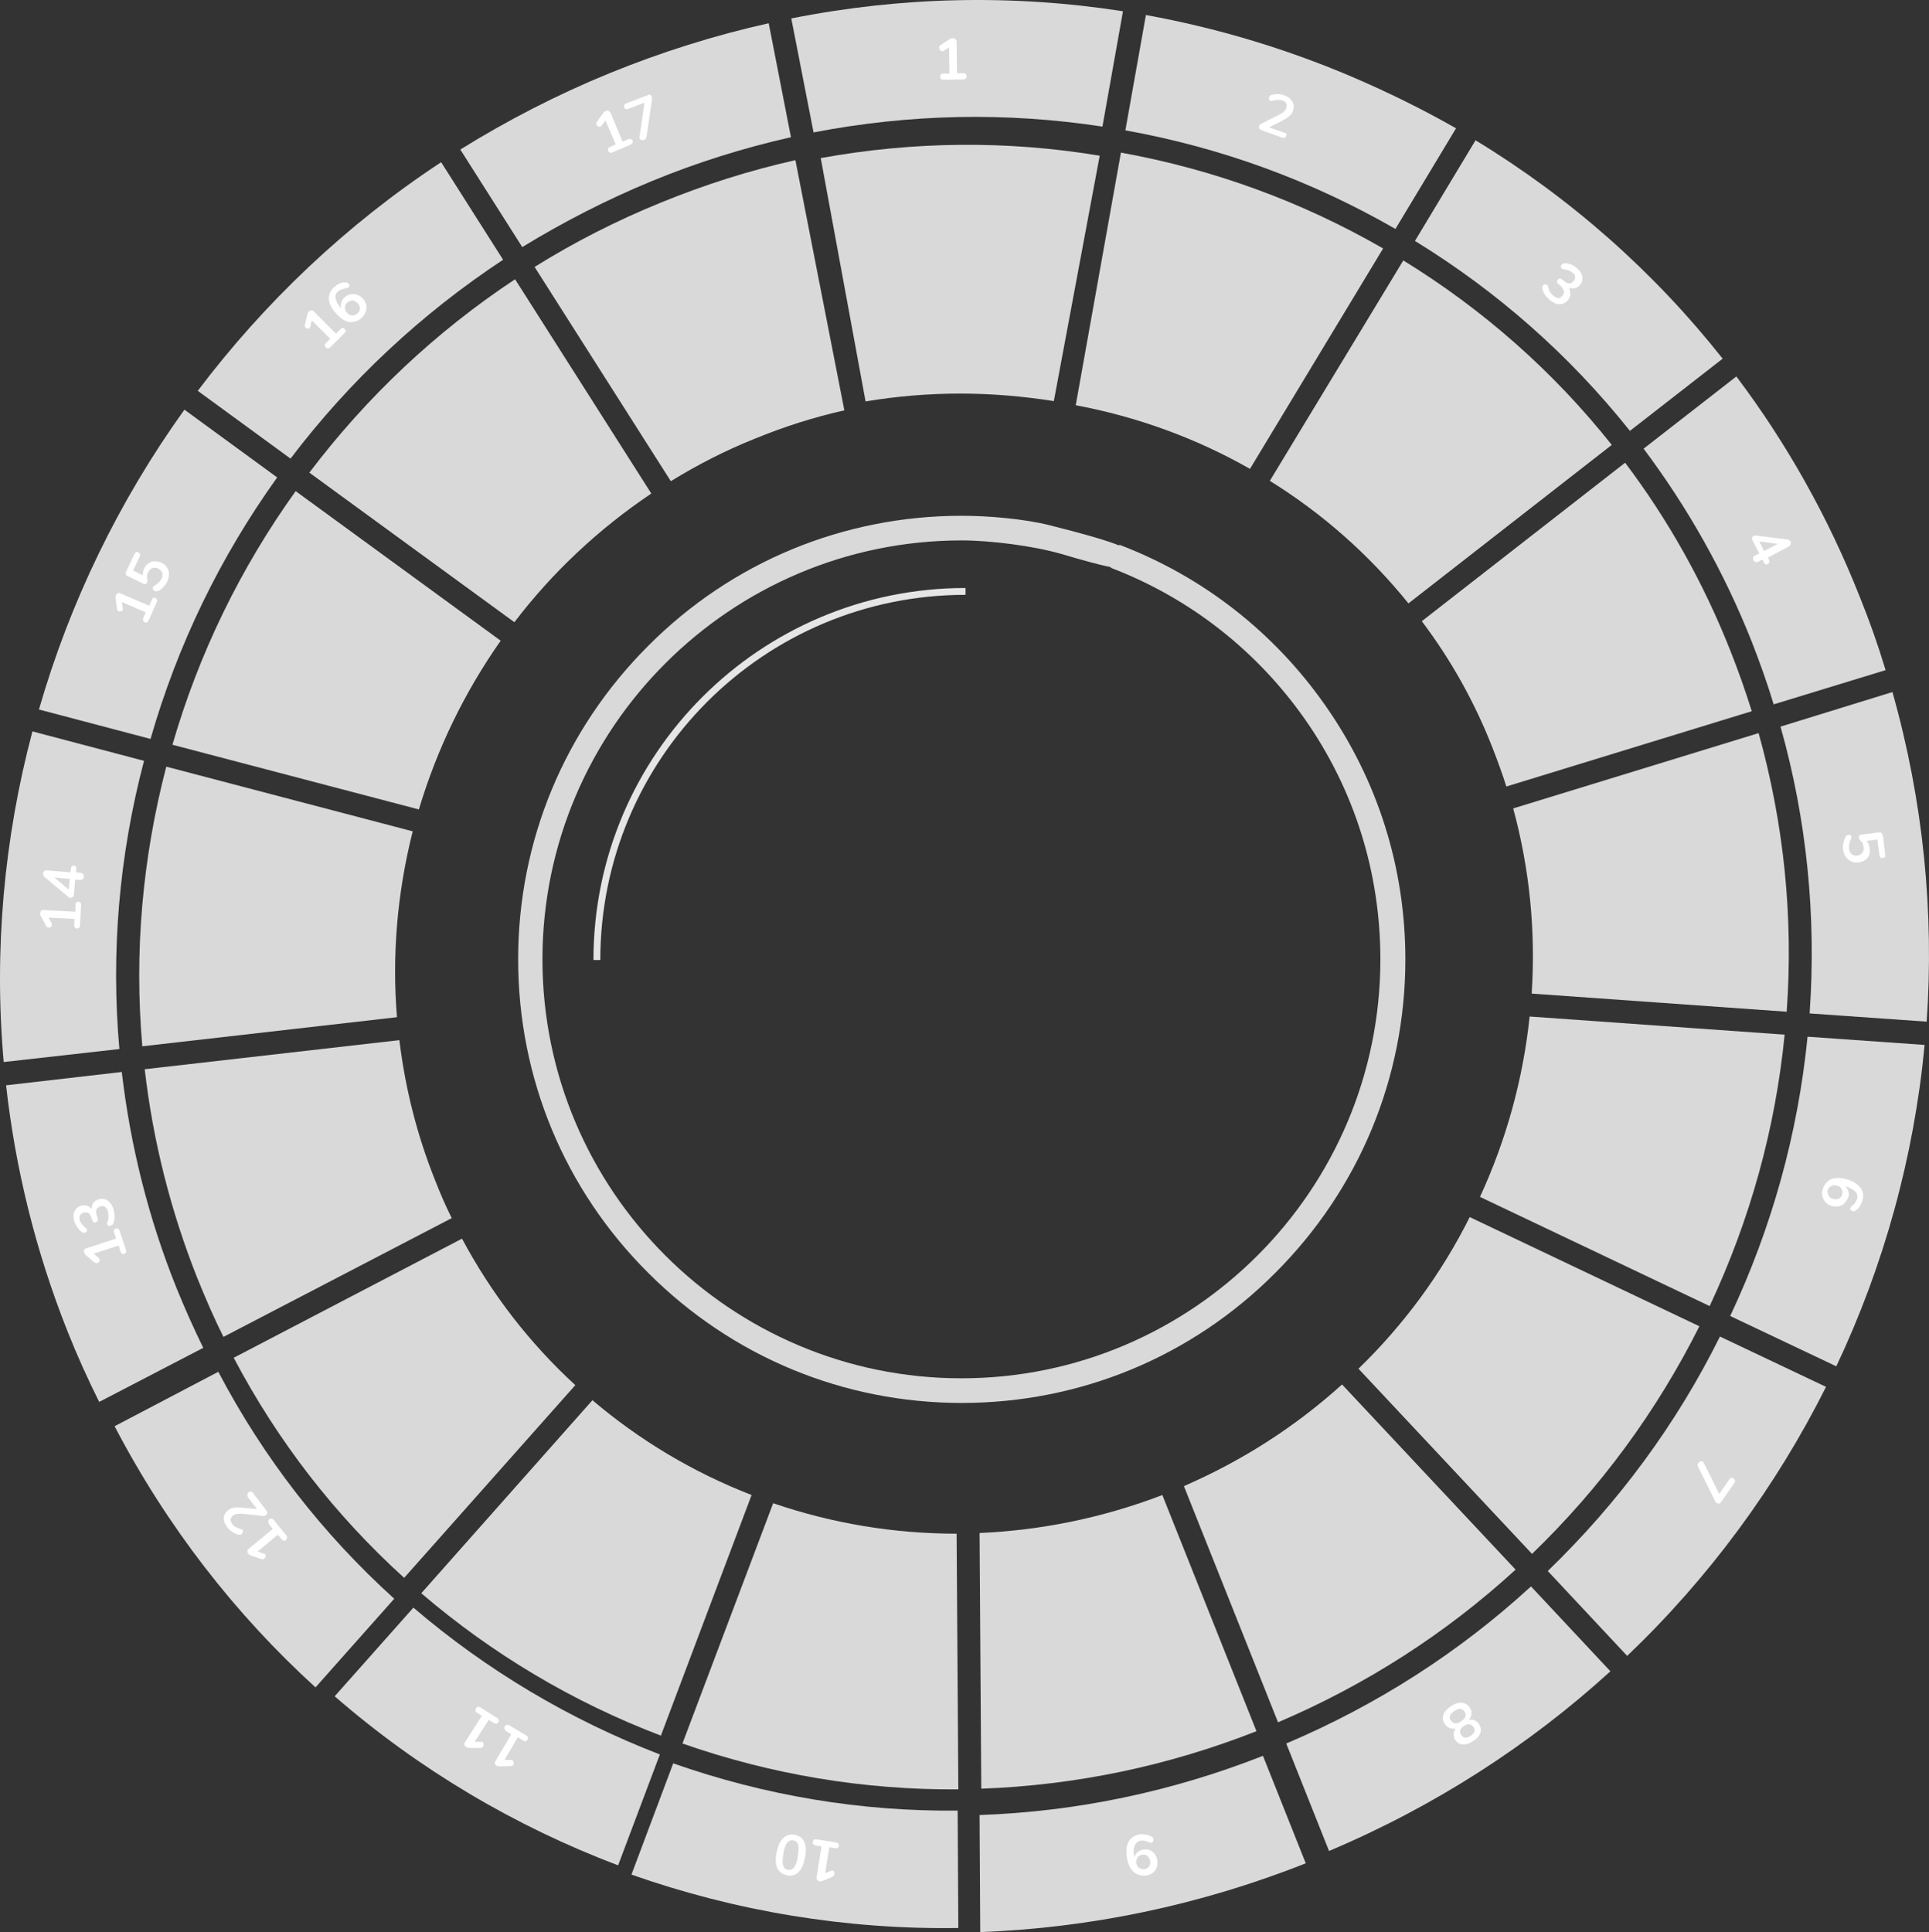 <!-- Generator: Adobe Illustrator 22.1.0, SVG Export Plug-In  -->
<svg version="1.1"
	 xmlns="http://www.w3.org/2000/svg" xmlns:xlink="http://www.w3.org/1999/xlink" xmlns:a="http://ns.adobe.com/AdobeSVGViewerExtensions/3.0/"
	 x="0px" y="0px" width="563.557px" height="564.49px" viewBox="0 0 563.557 564.49"
	 style="enable-background:new 0 0 563.557 564.49;" xml:space="preserve">
<rect x="0" y="0" width="563.557" height="564.49" fill="#333333" stroke="none"/>
<style type="text/css">
	.st0{fill:#D9D9D9;}
	.st1{fill:#FFFFFF;}
	.st2{fill:none;stroke:#E6E5E5;stroke-width:2;stroke-miterlimit:10;}
</style>
<defs>
</defs>
<g>
	<path class="st0" d="M394.878,22.389c-19.5-8.3-39.7-14.3-60.1-18l-6,33.7c27.9,5,54.4,14.7,78.9,28.8l17.7-29.4
		C415.578,31.889,405.378,26.889,394.878,22.389z"/>
	<g>
		<path class="st0" d="M314.278,118.389c18,3.4,35.1,9.6,50.9,18.6l38.9-64.4c-23.8-13.7-49.5-23.1-76.6-28L314.278,118.389z"/>
	</g>
	<path class="st1" d="M375.778,39.689c-0.2,0.6-0.6,0.7-1.3,0.5l-6-2.2c-0.3-0.1-0.5-0.3-0.6-0.5s-0.1-0.5,0-0.7
		c0.1-0.3,0.3-0.6,0.7-0.7l5-2.5c0.6-0.3,1.1-0.6,1.5-1c0.4-0.3,0.6-0.7,0.7-1.1c0.2-0.5,0.2-0.9,0-1.3s-0.5-0.6-1.1-0.8
		c-0.4-0.2-0.9-0.2-1.3-0.2s-1,0.1-1.5,0.2c-0.1,0-0.3,0.1-0.4,0.1s-0.2,0-0.3,0c-0.2-0.1-0.3-0.2-0.4-0.4s-0.1-0.4,0-0.7
		c0.1-0.2,0.1-0.3,0.2-0.4s0.2-0.2,0.4-0.2c0.6-0.2,1.2-0.3,1.9-0.3c0.7,0,1.4,0.1,2,0.4c1.1,0.4,1.8,1,2.3,1.8s0.5,1.6,0.2,2.6
		c-0.2,0.6-0.6,1.2-1.1,1.6c-0.5,0.5-1.2,0.9-2.1,1.4l-3.8,1.9l4.2,1.5C375.778,38.789,375.978,39.189,375.778,39.689z"/>
</g>
<g>
	<path class="st0" d="M431.078,40.989l-17.7,29.4c24.1,14.8,45.2,33.4,62.8,55.5l27.1-21.1
		C483.178,79.389,458.878,57.889,431.078,40.989z"/>
	<g>
		<path class="st0" d="M370.978,140.489c15.5,9.6,29.1,21.7,40.5,35.8l59.4-46.3c-17-21.4-37.5-39.5-60.9-53.9L370.978,140.489z"/>
	</g>
	<path class="st1" d="M458.778,85.989c0,0.6-0.3,1.2-0.8,1.8c-0.7,0.8-1.5,1.1-2.4,1.1c-1,0-1.9-0.5-2.9-1.3c-0.5-0.5-1-1-1.4-1.6
		s-0.6-1.2-0.7-1.8c0-0.3,0-0.6,0.2-0.8c0.2-0.2,0.4-0.3,0.6-0.3s0.4,0,0.5,0.1s0.1,0.2,0.2,0.2s0.1,0.2,0.2,0.4
		c0.1,0.5,0.3,1,0.5,1.4s0.5,0.8,0.9,1.1c0.6,0.5,1.1,0.7,1.5,0.8s0.9-0.2,1.3-0.7c0.4-0.4,0.5-0.9,0.4-1.4s-0.4-0.9-1-1.5l-0.7-0.6
		c-0.2-0.2-0.3-0.4-0.3-0.6s0.1-0.4,0.2-0.6c0.2-0.2,0.3-0.3,0.6-0.3c0.2,0,0.4,0,0.6,0.2l0.5,0.4c1.1,1,2.1,1.1,2.9,0.2
		c0.4-0.4,0.5-0.8,0.5-1.3s-0.3-0.8-0.7-1.2c-0.6-0.5-1.5-0.9-2.6-1c-0.2,0-0.3-0.1-0.4-0.1s-0.2-0.1-0.3-0.2
		c-0.1-0.1-0.2-0.3-0.2-0.5s0.1-0.4,0.3-0.6c0.1-0.1,0.2-0.2,0.4-0.3c0.1,0,0.3-0.1,0.5-0.1c0.6,0,1.2,0.2,1.9,0.4
		c0.6,0.3,1.2,0.6,1.7,1.1c0.9,0.8,1.4,1.6,1.5,2.5s-0.1,1.7-0.7,2.4c-0.4,0.5-0.9,0.8-1.5,0.9s-1.1,0.1-1.7-0.1
		C458.678,84.789,458.778,85.389,458.778,85.989z"/>
</g>
<g>
	<path class="st0" d="M507.278,109.989l-27.1,21.1c12.9,17.2,23.6,36.2,31.6,56.4c2.3,5.9,4.5,12,6.4,18.3l32.7-10
		c-2.2-7.3-4.7-14.4-7.5-21.3C534.178,151.189,521.978,129.489,507.278,109.989z"/>
	<g>
		<path class="st0" d="M436.078,218.589c1.4,3.6,2.8,7.4,4,11.2l71.7-22c-1.9-6.1-4-12-6.3-17.8c-7.8-19.7-18.1-38.1-30.7-54.8
			l-59.4,46.3C423.978,192.889,430.878,205.289,436.078,218.589L436.078,218.589z"/>
	</g>
	<path class="st1" d="M516.878,164.289c-0.1,0.2-0.2,0.4-0.4,0.5c-0.5,0.3-0.9,0.1-1.2-0.5l-0.4-0.8l-1.2,0.6
		c-0.3,0.2-0.6,0.2-0.8,0.1s-0.5-0.3-0.6-0.5c-0.1-0.3-0.2-0.5-0.1-0.8s0.3-0.5,0.6-0.6l1.2-0.6l-2-3.9c-0.1-0.3-0.2-0.5-0.1-0.7
		s0.2-0.4,0.5-0.5c0.2-0.1,0.5-0.2,0.8-0.1l9,1.1c0.2,0,0.4,0.1,0.5,0.2c0.2,0.1,0.3,0.2,0.4,0.4c0.1,0.3,0.2,0.5,0.1,0.8
		s-0.3,0.5-0.6,0.7l-6.1,3.2l0.4,0.8C516.878,163.889,516.978,164.089,516.878,164.289z M513.978,158.189l1.4,2.8l4-2.1
		L513.978,158.189z"/>
</g>
<g>
	<path class="st0" d="M520.178,212.289c7.7,27.3,10.5,55.5,8.5,83.8l34.2,2.4c2.2-31.7-0.9-64.1-10-96.3L520.178,212.289z"/>
	<g>
		<path class="st0" d="M447.478,290.289l74.5,5.3c2-27.5-0.8-54.9-8.2-81.4l-71.7,22
			C446.878,253.89,448.678,271.989,447.478,290.289z"/>
	</g>
	<path class="st1" d="M546.078,249.789c-0.2,0.6-0.6,1.1-1.2,1.5s-1.2,0.6-1.9,0.7c-0.8,0.1-1.5,0-2.1-0.3s-1.2-0.7-1.6-1.3
		s-0.7-1.3-0.8-2.1c-0.1-0.7-0.1-1.4,0.1-2.1c0.1-0.7,0.4-1.3,0.7-1.8c0.2-0.3,0.4-0.4,0.7-0.5c0.2,0,0.5,0,0.6,0.1
		c0.2,0.1,0.3,0.3,0.3,0.5c0,0.1,0,0.2,0,0.3c0,0.1-0.1,0.2-0.1,0.4c-0.3,0.5-0.4,0.9-0.5,1.4s-0.1,0.9-0.1,1.4
		c0.1,0.7,0.4,1.3,0.8,1.6s1,0.5,1.6,0.4c0.7-0.1,1.1-0.4,1.5-0.8c0.3-0.4,0.5-1,0.4-1.7c-0.1-0.4-0.2-0.8-0.3-1.1
		c-0.2-0.3-0.4-0.6-0.8-1c-0.2-0.2-0.3-0.4-0.3-0.6s0-0.4,0.1-0.6s0.3-0.3,0.5-0.3l5.2-0.7c0.3,0,0.6,0,0.8,0.2
		c0.2,0.2,0.3,0.4,0.4,0.7l0.7,5.5c0.1,0.7-0.1,1-0.7,1.1s-0.9-0.2-1-0.9l-0.6-4.5l-3.2,0.4c0.5,0.5,0.8,1.2,0.9,2
		C546.378,248.489,546.278,249.189,546.078,249.789z"/>
</g>
<g>
	<path class="st0" d="M505.478,384.489l31,14.7c13.9-29.4,22.7-61.2,25.8-93.9l-34.2-2.4
		C525.278,331.089,517.678,358.589,505.478,384.489z"/>
	<g>
		<path class="st0" d="M432.378,349.689l67.1,31.9c11.8-25.2,19.2-51.8,21.9-79.3l-74.5-5.3
			C444.978,315.189,440.078,332.989,432.378,349.689z"/>
	</g>
	<path class="st1" d="M538.878,351.489c-0.4,0.5-1,0.8-1.6,0.9c-0.6,0.2-1.3,0.1-2,0c-0.7-0.2-1.4-0.5-1.8-1c-0.5-0.5-0.8-1.1-1-1.7
		c-0.2-0.7-0.2-1.4,0-2.1c0.4-1.4,1.2-2.4,2.3-3c1.2-0.5,2.7-0.6,4.5-0.1c1.2,0.3,2.3,0.8,3.1,1.4c0.8,0.6,1.4,1.3,1.7,2.1
		c0.3,0.8,0.3,1.7,0.1,2.6c-0.2,0.6-0.4,1.2-0.8,1.8s-0.8,1-1.3,1.3c-0.2,0.1-0.3,0.2-0.4,0.2s-0.3,0-0.4,0
		c-0.2-0.1-0.4-0.2-0.6-0.4s-0.2-0.4-0.1-0.5c0-0.1,0.1-0.2,0.1-0.3c0.1-0.1,0.2-0.2,0.3-0.3c0.9-0.7,1.4-1.5,1.6-2.2
		c0.2-0.8,0-1.5-0.6-2.1s-1.6-1.1-2.9-1.5c0.4,0.4,0.7,0.8,0.9,1.4c0.2,0.6,0.2,1.2,0,1.8
		C539.678,350.489,539.378,350.989,538.878,351.489z M534.278,349.389c0.3,0.5,0.8,0.8,1.4,0.9c0.6,0.2,1.2,0.1,1.6-0.1
		c0.5-0.3,0.8-0.7,0.9-1.3c0.2-0.6,0.1-1.1-0.2-1.6s-0.7-0.8-1.4-0.9c-0.6-0.2-1.2-0.1-1.7,0.2s-0.8,0.7-1,1.3
		C533.978,348.389,534.078,348.989,534.278,349.389z"/>
</g>
<g>
	<path class="st0" d="M452.178,458.989l23.2,24.8c24-22.9,43.5-49.5,58.1-78.6l-31-14.7
		C489.778,416.089,472.778,439.089,452.178,458.989z"/>
	<g>
		<path class="st0" d="M396.878,399.889l50.7,54.1c20-19.3,36.4-41.6,48.9-66.5l-67.1-31.9
			C421.078,372.189,410.078,387.089,396.878,399.889z"/>
	</g>
	<path class="st1" d="M502.178,439.289c-0.2,0-0.4,0-0.7-0.2c-0.2-0.1-0.4-0.4-0.5-0.7l-4.9-9.9c-0.2-0.4-0.2-0.8,0.1-1.1
		c0.2-0.2,0.4-0.4,0.6-0.4c0.3-0.1,0.5,0,0.7,0.1s0.3,0.3,0.4,0.5l4.4,8.9l2.9-4.2c0.4-0.6,0.8-0.7,1.3-0.3c0.5,0.3,0.5,0.8,0.2,1.3
		l-3.8,5.5C502.678,439.089,502.478,439.189,502.178,439.289z"/>
</g>
<g>
	<path class="st0" d="M375.778,509.389l12.5,31.4c31-13.1,58.6-31,82.2-52.5l-23.2-24.8
		C426.278,482.789,402.178,498.189,375.778,509.389z"/>
	<g>
		<path class="st0" d="M345.878,434.189l27.5,69c25.6-10.9,49-25.9,69.4-44.6l-50.7-54.1
			C378.378,416.889,362.878,426.789,345.878,434.189z"/>
	</g>
	<path class="st1" d="M423.578,504.889c-0.6-0.2-1.1-0.6-1.5-1.2c-0.6-0.9-0.7-1.8-0.4-2.7c0.3-0.9,1.1-1.8,2.2-2.5
		c1.2-0.8,2.2-1.1,3.2-1s1.7,0.5,2.3,1.4c0.4,0.6,0.6,1.2,0.5,1.9c0,0.6-0.3,1.2-0.8,1.7c0.6-0.1,1.2-0.1,1.7,0.1
		c0.5,0.2,1,0.6,1.3,1.1c0.5,0.8,0.7,1.7,0.4,2.6c-0.3,0.9-1,1.7-2.1,2.4s-2.1,1-3,1c-0.9-0.1-1.7-0.5-2.2-1.3
		c-0.4-0.5-0.5-1.1-0.5-1.7c0-0.6,0.2-1.1,0.6-1.6C424.778,505.089,424.178,505.089,423.578,504.889z M423.878,502.689
		c0.7,1,1.7,1.1,3,0.2c1.3-0.9,1.7-1.8,1-2.8s-1.7-1.1-3-0.2S423.178,501.689,423.878,502.689z M430.478,504.589
		c-0.3-0.5-0.7-0.7-1.2-0.8s-1,0.1-1.6,0.5s-0.9,0.8-1.1,1.2c-0.1,0.4,0,0.9,0.3,1.4c0.6,1,1.5,1,2.7,0.3
		C430.878,506.389,431.078,505.589,430.478,504.589z"/>
</g>
<g>
	<path class="st0" d="M286.178,530.289l0.2,34.2c31.7-1.2,63.8-7.7,95.1-20.1l-12.5-31.4
		C342.278,523.49,314.478,529.289,286.178,530.289z"/>
	<g>
		<path class="st0" d="M286.178,447.889l0.5,74.7c27.5-1,54.5-6.6,80.4-16.8l-27.5-69
			C322.378,443.389,304.378,447.089,286.178,447.889z"/>
	</g>
	<path class="st1" d="M331.278,546.99c-1-0.8-1.7-2.2-2-4c-0.2-1.3-0.3-2.4-0.1-3.4s0.6-1.8,1.2-2.4c0.6-0.6,1.4-1,2.3-1.2
		c0.6-0.1,1.3-0.1,1.9,0c0.7,0.1,1.3,0.3,1.8,0.6c0.2,0.1,0.3,0.2,0.4,0.3c0.1,0.1,0.1,0.2,0.2,0.4c0,0.2,0,0.5-0.1,0.7
		s-0.2,0.3-0.4,0.4c-0.1,0-0.2,0-0.3,0s-0.2-0.1-0.4-0.1c-1-0.5-1.9-0.6-2.6-0.5c-0.8,0.2-1.4,0.7-1.7,1.5s-0.4,1.9-0.1,3.3
		c0.2-0.5,0.5-1,0.9-1.4s1-0.6,1.6-0.8c0.7-0.1,1.3-0.1,1.9,0.1c0.6,0.2,1.1,0.6,1.5,1.1s0.7,1.1,0.8,1.8s0.1,1.4-0.1,2.1
		c-0.2,0.7-0.6,1.2-1.1,1.6c-0.5,0.4-1.2,0.7-1.9,0.9C333.478,548.089,332.178,547.789,331.278,546.99z M332.278,542.789
		c-0.3,0.5-0.4,1-0.3,1.6c0.1,0.6,0.4,1.1,0.9,1.4c0.5,0.3,1,0.4,1.6,0.3c0.6-0.1,1-0.4,1.3-0.9s0.4-1,0.2-1.6s-0.4-1.1-0.8-1.4
		s-1-0.4-1.6-0.3C333.078,541.99,332.578,542.289,332.278,542.789z"/>
</g>
<g>
	<path class="st0" d="M196.678,515.19l-12.2,32.5c30.4,10.7,62.7,16.1,95.5,15.6l-0.2-34.3
		C251.378,529.289,223.478,524.589,196.678,515.19z"/>
	<g>
		<path class="st0" d="M199.378,509.389c26,9.1,53.1,13.6,80.6,13.4l-0.5-74.7c-18.4,0-36.3-3-53.6-8.9L199.378,509.389z"/>
	</g>
	<path class="st1" d="M237.478,538.089c0.1-0.6,0.5-0.8,1.1-0.7l5.6,0.9c0.7,0.1,1,0.4,0.9,1s-0.5,0.8-1.1,0.7l-1.7-0.3l-1.2,7.6
		l1.7-0.7c0.2-0.1,0.3-0.1,0.4-0.1c0.2,0,0.4,0.2,0.5,0.4s0.2,0.5,0.1,0.7c0,0.3-0.2,0.5-0.5,0.7l-2.8,1.2c-0.4,0.1-0.7,0.2-1,0.2
		s-0.5-0.2-0.7-0.4s-0.2-0.5-0.2-0.8l1.4-9l-1.7-0.3C237.678,538.99,237.378,538.69,237.478,538.089z"/>
	<path class="st1" d="M234.978,538.19c0.5,1.2,0.6,2.7,0.2,4.6c-0.4,1.9-1,3.3-1.9,4.2s-2.1,1.2-3.4,0.9s-2.3-1-2.8-2.1
		c-0.5-1.2-0.6-2.7-0.2-4.6c0.4-1.9,1-3.3,2-4.2c0.9-0.9,2.1-1.2,3.4-0.9S234.478,536.99,234.978,538.19z M229.978,538.39
		c-0.5,0.6-0.9,1.7-1.1,3.2c-0.3,1.5-0.3,2.6-0.1,3.4c0.2,0.7,0.7,1.2,1.4,1.3s1.4-0.1,1.8-0.7c0.5-0.6,0.9-1.7,1.1-3.2
		s0.3-2.6,0.1-3.4s-0.7-1.2-1.4-1.3S230.478,537.789,229.978,538.39z"/>
</g>
<g>
	<path class="st0" d="M120.778,469.689l-23,25.9c24.6,21.4,52.7,38,82.8,49.4l12.2-32.4
		C166.378,502.389,142.178,487.989,120.778,469.689z"/>
	<g>
		<path class="st0" d="M123.078,465.489c20.8,17.8,44.3,31.8,70,41.6l26.5-70.3c-17-6.6-32.6-15.9-46.5-27.7L123.078,465.489z"/>
	</g>
	<path class="st1" d="M147.478,504.389c0.3-0.5,0.7-0.6,1.3-0.3l4.9,2.9c0.6,0.3,0.7,0.8,0.4,1.3s-0.7,0.6-1.3,0.2l-1.5-0.9
		l-3.9,6.6h1.9c0.2,0,0.3,0,0.4,0.1c0.2,0.1,0.3,0.3,0.4,0.6s0,0.5-0.1,0.7c-0.2,0.3-0.4,0.4-0.8,0.4l-3.1,0.1c-0.4,0-0.7-0.1-1-0.2
		c-0.3-0.2-0.4-0.4-0.5-0.6c-0.1-0.3,0-0.5,0.2-0.8l4.6-7.8l-1.5-0.9C147.378,505.289,147.178,504.889,147.478,504.389z"/>
	<path class="st1" d="M139.078,499.089c0.3-0.5,0.8-0.6,1.3-0.2l4.8,3c0.6,0.4,0.7,0.8,0.4,1.3s-0.7,0.5-1.3,0.2l-1.5-0.9l-4.1,6.4
		h1.9c0.2,0,0.3,0,0.4,0.1c0.2,0.1,0.3,0.3,0.3,0.6s0,0.5-0.2,0.7c-0.2,0.3-0.4,0.4-0.8,0.4h-3.1c-0.4,0-0.7-0.1-1-0.3
		s-0.4-0.4-0.5-0.6c-0.1-0.3,0-0.5,0.2-0.8l4.9-7.7l-1.5-0.9C138.878,499.989,138.778,499.489,139.078,499.089z"/>
</g>
<g>
	<path class="st0" d="M63.778,400.789l-30.3,15.9c15.4,29.5,35.4,55.1,58.7,76.3l23-25.9
		C94.178,448.089,76.978,425.889,63.778,400.789z"/>
	<g>
		<path class="st0" d="M68.278,396.689c12.8,24.3,29.5,45.9,49.8,64.3l50-56.3c-13.4-12.3-24.5-26.7-33.1-42.8L68.278,396.689z"/>
	</g>
	<path class="st1" d="M78.678,443.889c0.5-0.4,0.9-0.3,1.3,0.2l3.6,4.4c0.4,0.5,0.4,1,0,1.4s-0.9,0.3-1.3-0.2l-1.1-1.3l-5.9,4.9
		l1.8,0.6c0.2,0.1,0.3,0.1,0.4,0.2c0.1,0.2,0.2,0.4,0.1,0.7c-0.1,0.3-0.2,0.5-0.4,0.6c-0.3,0.2-0.5,0.3-0.9,0.1l-2.9-1
		c-0.4-0.1-0.6-0.3-0.8-0.5s-0.3-0.5-0.3-0.8s0.2-0.5,0.4-0.7l7-5.8l-1.1-1.4C78.278,444.689,78.278,444.189,78.678,443.889z"/>
	<path class="st1" d="M72.678,435.989c0.5-0.4,0.9-0.3,1.3,0.3l3.9,5.1c0.2,0.2,0.2,0.5,0.2,0.7s-0.2,0.4-0.4,0.6
		c-0.3,0.2-0.6,0.3-1,0.2l-5.6-0.6c-0.7-0.1-1.3,0-1.8,0c-0.5,0.1-0.9,0.3-1.2,0.5c-0.4,0.3-0.6,0.7-0.7,1.1c0,0.4,0.1,0.8,0.4,1.3
		c0.3,0.4,0.6,0.7,1,0.9s0.8,0.4,1.4,0.6c0.1,0,0.2,0.1,0.4,0.1c0.1,0.1,0.2,0.1,0.3,0.2c0.1,0.2,0.1,0.3,0.1,0.6
		c-0.1,0.2-0.2,0.4-0.4,0.6c-0.1,0.1-0.3,0.2-0.4,0.2c-0.1,0-0.3,0-0.5,0c-0.6-0.2-1.2-0.4-1.8-0.8c-0.6-0.4-1.1-0.8-1.5-1.4
		c-0.7-0.9-1-1.8-1-2.7s0.5-1.6,1.2-2.2c0.5-0.4,1.1-0.7,1.8-0.8s1.5-0.1,2.5,0l4.2,0.4l-2.7-3.5
		C72.178,436.789,72.178,436.289,72.678,435.989z"/>
</g>
<g>
	<path class="st0" d="M1.778,317.089c2.7,24.2,8.6,48.4,18,72c2.7,6.8,5.8,13.7,9.2,20.5l30.4-15.8c-2.9-5.9-5.5-11.8-7.9-17.7
		c-8.1-20.2-13.4-41.4-15.9-62.9L1.778,317.089z"/>
	<g>
		<path class="st0" d="M42.278,312.389c2.4,20.9,7.6,41.5,15.4,61.1c2.3,5.7,4.8,11.5,7.6,17.1l66.7-34.7c-1.8-3.6-3.4-7.3-4.8-10.9
			c-5.3-13.2-8.8-27-10.5-41.1L42.278,312.389z"/>
	</g>
	<path class="st1" d="M33.778,358.989c0.6-0.2,0.9,0,1.2,0.7l1.8,5.4c0.2,0.6,0,1.1-0.5,1.2c-0.5,0.2-0.9-0.1-1.1-0.7l-0.5-1.7
		l-7.3,2.4l1.4,1.2c0.1,0.1,0.2,0.2,0.3,0.4s0,0.4-0.1,0.7c-0.1,0.2-0.3,0.4-0.6,0.4c-0.3,0.1-0.6,0-0.9-0.2l-2.3-2
		c-0.3-0.3-0.5-0.5-0.6-0.8s-0.1-0.6,0-0.8s0.3-0.4,0.7-0.5l8.6-2.8l-0.5-1.7C33.078,359.489,33.278,359.089,33.778,358.989z"/>
	<path class="st1" d="M27.278,351.389c0.4-0.5,0.9-0.8,1.6-1c1-0.3,1.9-0.1,2.6,0.4c0.8,0.6,1.4,1.4,1.7,2.7
		c0.2,0.7,0.3,1.4,0.3,2.1s-0.2,1.3-0.4,1.9c-0.1,0.3-0.4,0.5-0.7,0.6c-0.2,0.1-0.5,0.1-0.7,0s-0.3-0.2-0.4-0.4c0-0.1,0-0.2,0-0.3
		s0-0.2,0.1-0.4c0.2-0.5,0.3-1,0.3-1.5s0-0.9-0.1-1.4c-0.2-0.7-0.5-1.2-0.9-1.5s-0.9-0.3-1.4-0.1c-0.6,0.2-0.9,0.5-1.1,0.9
		c-0.2,0.4-0.1,1,0.1,1.8l0.3,0.9c0.1,0.2,0,0.5-0.1,0.6c-0.1,0.2-0.3,0.3-0.5,0.4c-0.2,0.1-0.4,0.1-0.6,0c-0.2-0.1-0.3-0.3-0.4-0.5
		l-0.2-0.6c-0.4-1.5-1.2-2-2.3-1.7c-0.5,0.1-0.9,0.4-1.1,0.8c-0.2,0.4-0.2,0.9-0.1,1.4c0.2,0.8,0.8,1.5,1.7,2.2
		c0.1,0.1,0.2,0.2,0.3,0.3s0.1,0.2,0.1,0.3c0.1,0.2,0,0.4-0.1,0.5c-0.1,0.2-0.3,0.3-0.5,0.4c-0.2,0-0.3,0.1-0.4,0
		c-0.1,0-0.3-0.1-0.4-0.2c-0.5-0.3-1-0.8-1.4-1.4c-0.4-0.6-0.7-1.2-0.9-1.8c-0.3-1.1-0.3-2.1,0.1-2.9c0.4-0.8,1-1.4,1.9-1.6
		c0.6-0.2,1.2-0.2,1.8,0s1,0.5,1.4,1C26.678,352.489,26.878,351.889,27.278,351.389z"/>
</g>
<g>
	<path class="st0" d="M34.878,306.489c-2.5-28.2-0.1-56.5,7.2-84.2l-32.6-8.6c-8.3,31.2-11.3,63.9-8.4,96.6L34.878,306.489z"/>
	<g>
		<path class="st0" d="M48.578,223.989c-7,26.9-9.4,54.3-7,81.7l74.4-8.5c-1.5-18.2,0.1-36.5,4.6-54.3L48.578,223.989z"/>
	</g>
	<path class="st1" d="M22.878,263.489c0.6,0,0.9,0.4,0.8,1.1l-0.3,5.7c0,0.7-0.4,1-0.9,1c-0.6,0-0.8-0.4-0.8-1.1l0.1-1.7l-7.6-0.4
		l0.9,1.7c0.1,0.2,0.1,0.3,0.1,0.4c0,0.2-0.1,0.4-0.3,0.6s-0.4,0.2-0.7,0.2s-0.6-0.2-0.7-0.5l-1.5-2.7c-0.2-0.3-0.3-0.7-0.2-1
		c0-0.3,0.1-0.6,0.3-0.7c0.2-0.2,0.5-0.3,0.8-0.2l9.1,0.5l0.1-1.8C21.978,263.789,22.278,263.489,22.878,263.489z"/>
	<path class="st1" d="M20.978,253.089c0.2-0.2,0.4-0.2,0.6-0.2c0.6,0.1,0.8,0.4,0.7,1.1l-0.1,0.9l1.3,0.1c0.3,0,0.6,0.2,0.8,0.4
		s0.2,0.5,0.2,0.8c0,0.3-0.1,0.6-0.4,0.7s-0.5,0.3-0.8,0.2l-1.3-0.1l-0.4,4.4c0,0.3-0.1,0.5-0.3,0.7s-0.4,0.2-0.7,0.2
		s-0.5-0.1-0.7-0.3l-6.9-5.8c-0.1-0.1-0.3-0.3-0.3-0.5c-0.1-0.2-0.1-0.4-0.1-0.5c0-0.3,0.1-0.5,0.4-0.7c0.2-0.2,0.5-0.3,0.8-0.2
		l6.8,0.6l0.1-0.9C20.678,253.489,20.778,253.289,20.978,253.089z M20.078,259.889l0.3-3.1l-4.5-0.4L20.078,259.889z"/>
</g>
<g>
	<path class="st0" d="M80.978,139.489l-27.1-19.8c-19.1,26.6-33.5,56.3-42.5,87.6l32.6,8.6
		C51.878,188.389,64.278,162.789,80.978,139.489z"/>
	<g>
		<path class="st0" d="M50.378,217.589l72,18.9c5.3-17.7,13.3-34.2,23.9-49.3l-59.9-43.7
			C70.178,166.089,58.078,190.989,50.378,217.589z"/>
	</g>
	<path class="st1" d="M45.378,174.689c0.5,0.2,0.7,0.7,0.4,1.3l-2.3,5.2c-0.3,0.6-0.7,0.8-1.2,0.6c-0.5-0.2-0.6-0.7-0.4-1.3l0.7-1.6
		l-7-3l0.3,1.9c0,0.2,0,0.3,0,0.4c-0.1,0.2-0.3,0.4-0.5,0.4s-0.5,0.1-0.7,0c-0.3-0.1-0.5-0.4-0.5-0.7l-0.4-3c-0.1-0.4,0-0.7,0.1-1
		s0.3-0.5,0.6-0.6c0.2-0.1,0.5-0.1,0.8,0.1l8.3,3.6l0.7-1.6C44.478,174.689,44.878,174.489,45.378,174.689z"/>
	<path class="st1" d="M43.378,164.589c0.5-0.4,1.1-0.6,1.8-0.6c0.6,0,1.3,0.1,2,0.4s1.2,0.8,1.6,1.4c0.4,0.6,0.6,1.2,0.6,1.9
		c0,0.7-0.2,1.5-0.5,2.2c-0.3,0.6-0.7,1.2-1.2,1.7s-1,0.9-1.6,1.1c-0.3,0.1-0.6,0.1-0.9,0c-0.2-0.1-0.4-0.3-0.5-0.5s-0.1-0.4,0-0.6
		c0-0.1,0.1-0.2,0.2-0.3c0.1-0.1,0.2-0.2,0.3-0.2c0.5-0.3,0.9-0.6,1.2-0.9s0.6-0.7,0.8-1.1c0.3-0.7,0.4-1.3,0.2-1.8
		s-0.6-0.9-1.2-1.2c-0.6-0.3-1.2-0.3-1.7-0.1c-0.5,0.2-0.9,0.6-1.2,1.2c-0.2,0.4-0.3,0.8-0.3,1.1c0,0.4,0,0.8,0.1,1.2
		c0,0.3,0,0.5-0.1,0.7s-0.2,0.3-0.4,0.4s-0.4,0.1-0.6,0l-4.7-2.3c-0.3-0.1-0.5-0.3-0.5-0.6c-0.1-0.2-0.1-0.5,0.1-0.8l2.4-5
		c0.3-0.6,0.7-0.8,1.2-0.5s0.6,0.7,0.3,1.3l-1.9,4l2.9,1.4c-0.1-0.7,0-1.4,0.4-2.1C42.378,165.489,42.778,164.989,43.378,164.589z"
		/>
</g>
<g>
	<path class="st0" d="M146.978,75.889l-18.1-28.5c-27.8,18.3-51.7,41.1-71.1,66.8l27.1,19.8
		C102.178,111.189,123.078,91.689,146.978,75.889z"/>
	<g>
		<path class="st0" d="M90.378,138.089l59.9,43.7c11.2-14.7,24.7-27.3,40-37.6l-39.8-62.6
			C127.378,96.889,107.178,115.889,90.378,138.089z"/>
	</g>
	<path class="st1" d="M100.678,96.089c0.4,0.4,0.4,0.9-0.1,1.3l-4,4c-0.5,0.5-0.9,0.5-1.4,0.1c-0.4-0.4-0.4-0.8,0.1-1.3l1.2-1.2
		l-5.4-5.4l-0.4,1.8c0,0.2-0.1,0.3-0.2,0.4c-0.2,0.2-0.4,0.2-0.6,0.2c-0.3,0-0.5-0.1-0.6-0.3c-0.2-0.2-0.3-0.5-0.2-0.8l0.7-3
		c0.1-0.4,0.2-0.7,0.5-0.9c0.2-0.2,0.5-0.3,0.7-0.3c0.3,0,0.5,0.1,0.8,0.4l6.4,6.4l1.2-1.2
		C99.778,95.689,100.278,95.689,100.678,96.089z"/>
	<path class="st1" d="M102.378,85.989c0.6-0.1,1.2-0.1,1.9,0.1c0.6,0.2,1.2,0.6,1.7,1.1c0.5,0.6,0.9,1.2,1,1.8
		c0.2,0.7,0.1,1.3-0.1,2c-0.2,0.7-0.6,1.2-1.1,1.8c-1.1,1-2.3,1.4-3.6,1.3s-2.6-1-3.8-2.3c-0.9-0.9-1.5-1.9-1.9-2.8
		s-0.5-1.8-0.3-2.7c0.2-0.9,0.6-1.6,1.3-2.3c0.5-0.4,1-0.8,1.6-1.1c0.6-0.3,1.2-0.4,1.8-0.4c0.2,0,0.3,0,0.5,0.1
		c0.1,0,0.2,0.1,0.4,0.2c0.2,0.2,0.3,0.4,0.3,0.6s0,0.4-0.2,0.5c-0.1,0.1-0.2,0.1-0.3,0.2s-0.2,0.1-0.4,0.1c-1.1,0.2-1.9,0.5-2.5,1
		c-0.6,0.6-0.8,1.3-0.6,2.1c0.2,0.9,0.7,1.8,1.6,2.8c-0.2-0.5-0.1-1.1,0-1.7c0.2-0.6,0.5-1.1,1-1.5
		C101.178,86.389,101.778,86.089,102.378,85.989z M105.178,90.089c0-0.5-0.2-1-0.7-1.5s-0.9-0.7-1.5-0.8c-0.5,0-1,0.2-1.5,0.6
		s-0.7,0.9-0.7,1.5s0.2,1.1,0.6,1.5c0.4,0.5,0.9,0.7,1.5,0.8c0.6,0,1.1-0.2,1.5-0.6C104.878,91.189,105.178,90.689,105.178,90.089z"
		/>
</g>
<g>
	<path class="st0" d="M190.478,52.889c13.1-5.4,26.8-9.7,40.6-12.8l-6.5-33.3c-15.7,3.5-31.3,8.4-46.5,14.6
		c-15.4,6.3-29.9,13.8-43.6,22.3l18.1,28.5C164.678,64.789,177.378,58.289,190.478,52.889z"/>
	<g>
		<path class="st0" d="M156.178,77.989l39.8,62.6c7.8-4.8,16-9,24.5-12.4c8.5-3.5,17.3-6.3,26.2-8.3l-14.3-73.1
			c-13.4,3-26.6,7.2-39.3,12.4C180.278,64.389,167.878,70.689,156.178,77.989z"/>
	</g>
	<path class="st1" d="M184.778,41.089c0.2,0.5,0,0.9-0.6,1.2l-5.2,2.2c-0.6,0.3-1.1,0.1-1.3-0.4s0-0.9,0.6-1.2l1.6-0.7l-3-7
		l-1.1,1.5c-0.1,0.1-0.2,0.2-0.3,0.3c-0.2,0.1-0.4,0.1-0.7,0c-0.2-0.1-0.4-0.3-0.5-0.5c-0.1-0.3-0.1-0.6,0.1-0.9l1.8-2.5
		c0.2-0.3,0.5-0.5,0.8-0.7c0.3-0.1,0.6-0.1,0.8,0s0.4,0.3,0.6,0.6l3.5,8.4l1.6-0.7C184.078,40.489,184.578,40.589,184.778,41.089z"
		/>
	<path class="st1" d="M189.978,27.689c0.2,0.1,0.4,0.3,0.4,0.5s0.1,0.5,0.1,0.8l-1.6,11c-0.1,0.4-0.3,0.7-0.7,0.9
		c-0.3,0.1-0.5,0.1-0.8,0s-0.4-0.3-0.5-0.5s-0.1-0.4,0-0.6l1.4-9.8l-4.7,1.8c-0.6,0.2-1,0.1-1.2-0.4c-0.2-0.6,0-0.9,0.6-1.2l6.3-2.4
		C189.578,27.589,189.778,27.589,189.978,27.689z"/>
</g>
<g>
	<path class="st0" d="M387.178,206.089c-14.9-21.3-35.6-37.5-59.8-46.8c-1.8-0.7-4.4,6-2.6,6.7c22.9,8.8,42.4,24.1,56.5,44.2
		c14.4,20.6,22,44.8,22,70.1c0,67.5-54.9,122.4-122.4,122.4s-122.4-54.9-122.4-122.4s55-122.4,122.5-122.4c8.4,0,20.9,1.6,28.9,3.9
		c25.7,7.6,16.2,3,16.6,1c0-0.1,1-3.1,1-3.1s-1.2-1.3-20.7-6.2c-7.4-1.9-18.1-2.8-25.8-2.8c-34.6,0-67.2,13.5-91.6,38
		c-24.5,24.5-38,57-38,91.6c0,34.6,13.5,67.2,38,91.6c24.5,24.5,57,38,91.6,38s67.2-13.5,91.6-38c24.5-24.5,38-57,38-91.6
		C410.578,253.489,402.478,227.889,387.178,206.089z"/>
	<path class="st2" d="M174.378,280.489c0-59.5,48.2-107.7,107.7-107.7"/>
</g>
<g>
	<path class="st0" d="M322.078,36.989l6-33.7c-32.1-5-64.8-4.3-96.9,2.1l6.5,33.3C265.678,33.289,293.978,32.689,322.078,36.989z"/>
	<path class="st1" d="M282.378,22.289c0,0.6-0.3,0.9-1,0.9l-5.7,0.1c-0.7,0-1-0.3-1-0.9s0.3-0.9,1-0.9h1.7l-0.1-7.6l-1.6,1
		c-0.2,0.1-0.3,0.1-0.4,0.1c-0.2,0-0.4-0.1-0.6-0.3c-0.2-0.2-0.2-0.4-0.3-0.7c0-0.3,0.1-0.6,0.4-0.8l2.6-1.7c0.3-0.2,0.6-0.3,1-0.3
		c0.3,0,0.6,0.1,0.8,0.3c0.2,0.2,0.3,0.4,0.3,0.8l0.1,9.1h1.8C281.978,21.389,282.378,21.689,282.378,22.289z"/>
	<path class="st0" d="M280.578,114.989c9.3,0,18.4,0.8,27.3,2.2l13.4-71.7c-27.1-4.5-54.5-4.2-81.5,0.7l13.1,71.1
		C261.778,115.789,271.078,114.989,280.578,114.989z"/>
</g>
</svg>